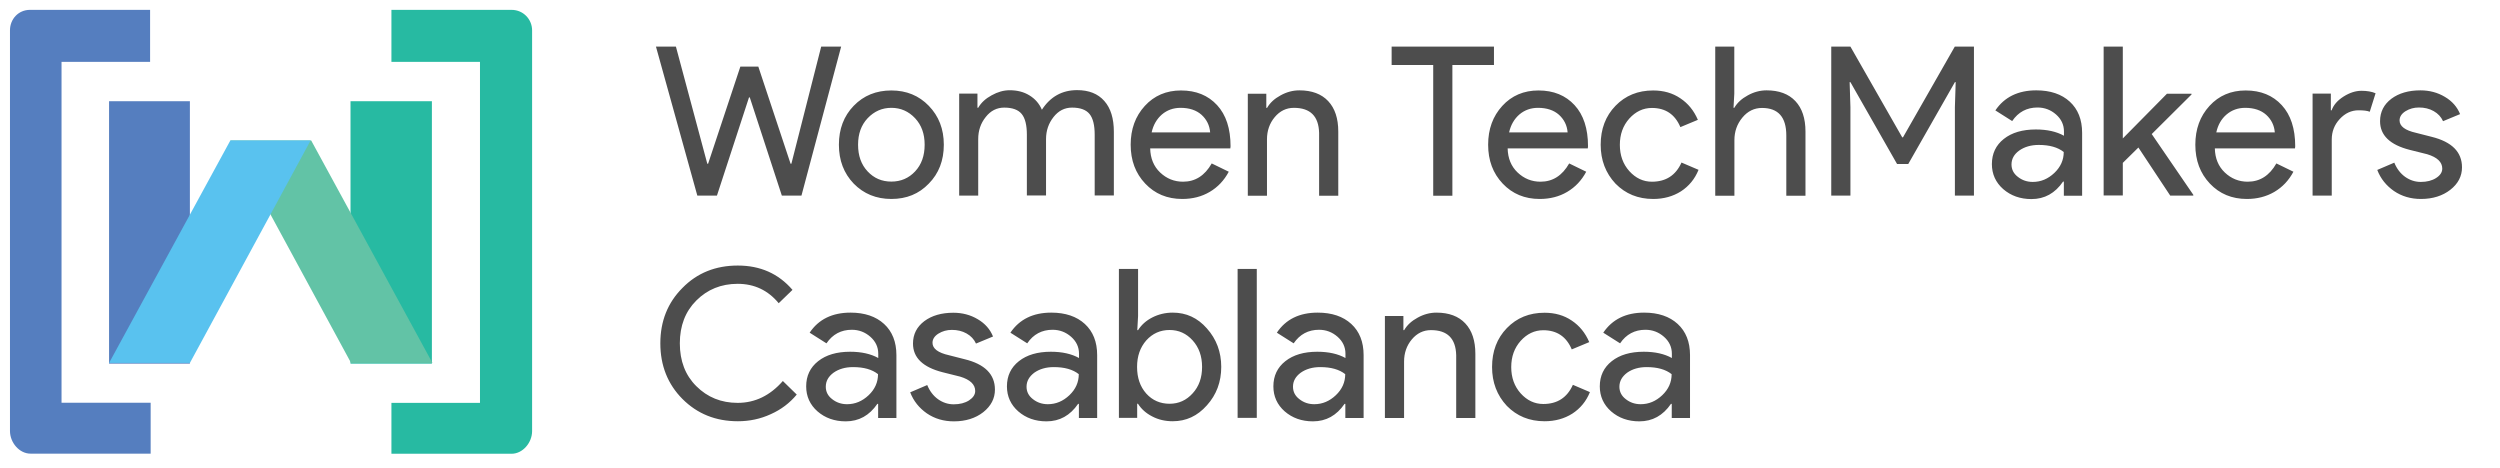 <svg id="Layer_2" xmlns="http://www.w3.org/2000/svg" viewBox="0 0 2230.3 417.4"><style>.st0{fill:#557ebf}.st1{fill:#27baa2}.st4{fill:#4d4d4d}</style><path class="st0" d="M97.3 90.3h72.1v234.1H97.3V90.3z"/><path class="st1" d="M312.7 90.3h72.6v234.1h-72.6V90.3z"/><path d="M313.2 323.8h72.6L277.6 125.3h-72.1l107.7 198.5z" fill="#62c3a6"/><path d="M169.4 323.8H97.3l108.2-198.5h71.6L169.4 323.8z" fill="#59c2ef"/><path class="st0" d="M54.9 359.9V55.2h79V8.8H26.7C16.3 8.8 8.9 17.2 8.9 27v357.5c0 10.4 8.4 20.2 18.3 20.2h107.2v-45.4H54.9v.6z"/><path class="st1" d="M428.2 359.9V55.2h-79V8.8h107.2c10.4 0 18.3 8.4 18.3 18.3v357.5c0 10.4-8.4 20.2-18.3 20.2H349.2v-45.4h79v.5z"/><g><path class="st4" d="M732.6 41.6h17.8L715 174.5h-17.5l-28.6-87.6h-.7l-28.6 87.6h-17.5L585.2 41.6H603l28 104.5h.7l28.8-86.7h16l28.8 86.7h.7l26.6-104.5zM748.4 129.1c0-14 4.4-25.6 13.2-34.7 8.9-9.2 20.1-13.7 33.6-13.7s24.6 4.6 33.4 13.7c8.9 9.2 13.4 20.7 13.4 34.7 0 14.1-4.5 25.7-13.4 34.7-8.8 9.2-19.9 13.7-33.4 13.7s-24.7-4.6-33.6-13.7c-8.8-9.2-13.2-20.7-13.2-34.7zm17.1 0c0 9.8 2.8 17.7 8.5 23.8 5.7 6.1 12.7 9.1 21.2 9.1 8.4 0 15.5-3 21.2-9.1 5.7-6.1 8.5-14 8.5-23.8 0-9.7-2.8-17.5-8.5-23.6-5.8-6.2-12.9-9.3-21.2-9.3-8.3 0-15.3 3.1-21.2 9.3-5.7 6.1-8.5 13.9-8.5 23.6zM872.8 174.5h-17.1v-91H872v12.6h.7c2.6-4.5 6.6-8.2 12-11.1 5.4-3 10.7-4.5 16.1-4.5 6.7 0 12.6 1.5 17.6 4.6 5.1 3.1 8.8 7.4 11.1 12.8 7.5-11.6 18-17.5 31.4-17.5 10.5 0 18.6 3.2 24.3 9.7 5.7 6.4 8.5 15.6 8.5 27.5v56.8h-17.1v-54.2c0-8.5-1.5-14.7-4.6-18.5-3.1-3.8-8.3-5.7-15.6-5.7-6.6 0-12.1 2.8-16.5 8.4s-6.7 12.1-6.7 19.7v50.3h-17.1v-54.2c0-8.5-1.5-14.7-4.6-18.5-3.1-3.8-8.3-5.7-15.6-5.7-6.6 0-12.1 2.8-16.5 8.4-4.5 5.6-6.7 12.1-6.7 19.7v50.4zM1054.7 177.5c-13.4 0-24.4-4.6-33-13.7-8.7-9.2-13-20.7-13-34.7 0-13.9 4.2-25.4 12.6-34.6 8.4-9.2 19.2-13.8 32.3-13.8 13.5 0 24.2 4.4 32.2 13.1 8 8.7 12 20.9 12 36.7l-.2 1.9h-71.5c.2 8.9 3.2 16.1 8.9 21.5 5.7 5.4 12.5 8.2 20.4 8.2 10.9 0 19.4-5.4 25.6-16.3l15.2 7.4c-4.1 7.7-9.7 13.7-17 18-7.1 4.2-15.3 6.3-24.5 6.3zm-27.3-59.4h52.2c-.5-6.3-3.1-11.5-7.7-15.7-4.6-4.1-10.9-6.2-18.7-6.2-6.4 0-12 2-16.6 5.9-4.6 4-7.7 9.3-9.2 16zM1113.4 83.6h16.3v12.6h.7c2.6-4.5 6.6-8.2 12-11.1 5.4-3 11-4.5 16.8-4.5 11.1 0 19.7 3.2 25.7 9.6 6 6.4 9 15.4 9 27.2v57.2h-17.1v-56.1c-.4-14.9-7.9-22.3-22.5-22.3-6.8 0-12.5 2.8-17.1 8.3-4.6 5.5-6.9 12.1-6.9 19.8v50.3h-17.1v-91zM1295.7 58v116.6h-17.1V58h-37.1V41.6h91.3V58h-37.1zM1373.6 177.5c-13.4 0-24.4-4.6-33-13.7-8.7-9.2-13-20.7-13-34.7 0-13.9 4.2-25.4 12.6-34.6 8.4-9.2 19.2-13.8 32.3-13.8 13.5 0 24.2 4.4 32.2 13.1 8 8.7 12 20.9 12 36.7l-.2 1.9H1345c.2 8.9 3.2 16.1 8.9 21.5 5.7 5.4 12.5 8.2 20.4 8.2 10.9 0 19.4-5.4 25.6-16.3l15.2 7.4c-4.1 7.7-9.7 13.7-17 18-7.1 4.2-15.3 6.3-24.5 6.3zm-27.3-59.4h52.2c-.5-6.3-3.1-11.5-7.7-15.7-4.6-4.1-10.9-6.2-18.7-6.2-6.4 0-12 2-16.6 5.9-4.6 4-7.7 9.3-9.2 16zM1474.8 177.5c-13.5 0-24.7-4.6-33.6-13.7-8.8-9.4-13.2-21-13.2-34.7 0-14 4.4-25.6 13.2-34.7 8.9-9.2 20.1-13.7 33.6-13.7 9.3 0 17.4 2.3 24.3 7 6.9 4.6 12.1 11 15.6 19.2l-15.6 6.5c-4.8-11.4-13.3-17.1-25.4-17.1-7.8 0-14.5 3.2-20.2 9.5-5.6 6.3-8.4 14.1-8.4 23.4s2.8 17.1 8.4 23.4c5.7 6.3 12.4 9.5 20.2 9.5 12.5 0 21.3-5.7 26.4-17.1l15.2 6.5c-3.3 8.2-8.6 14.6-15.7 19.2-7.1 4.5-15.4 6.8-24.8 6.8zM1530.1 41.6h17.1v42l-.7 12.6h.7c2.6-4.5 6.6-8.2 12-11.1 5.4-3 11-4.5 16.8-4.5 11.1 0 19.7 3.2 25.7 9.6 6 6.4 9 15.4 9 27.2v57.2h-17.1v-53.8c0-16.3-7.2-24.5-21.7-24.5-6.9 0-12.8 2.9-17.5 8.6-4.8 5.8-7.1 12.5-7.1 20.1v49.6h-17.1v-133zM1650.8 174.5h-17.1V41.6h17.1l46.2 80.9h.7l46.2-80.9h17.1v132.9h-17V95.6l.7-22.3h-.7l-41.6 73h-10l-41.6-73h-.7l.7 22.3v78.9zM1816.6 80.6c12.6 0 22.6 3.4 29.9 10.1 7.3 6.7 11 16 11 27.8v56.1h-16.3V162h-.7c-7.1 10.4-16.5 15.6-28.2 15.6-10 0-18.4-3-25.2-8.9-6.7-5.9-10.1-13.4-10.1-22.3 0-9.4 3.6-16.9 10.7-22.5 7.1-5.6 16.6-8.4 28.5-8.4 10.1 0 18.5 1.9 25.1 5.6v-3.9c0-5.9-2.4-11-7.1-15.1-4.7-4.1-10.2-6.2-16.5-6.2-9.5 0-17.1 4-22.6 12.1l-15-9.5c8-11.9 20.3-17.9 36.5-17.9zm-22.1 66.1c0 4.5 1.9 8.2 5.7 11.1 3.8 3 8.2 4.5 13.3 4.5 7.2 0 13.6-2.7 19.2-8s8.4-11.6 8.4-18.7c-5.3-4.2-12.7-6.3-22.3-6.3-6.9 0-12.7 1.7-17.4 5-4.6 3.3-6.9 7.5-6.9 12.4zM1956.7 174.5h-20.6l-28.4-42.9-13.9 13.7v29.1h-17.1V41.6h17.1v81.9l39.4-39.9h21.9v.7l-35.5 35.3 37.1 54.2v.7zM2004.5 177.5c-13.4 0-24.4-4.6-33-13.7-8.7-9.2-13-20.7-13-34.7 0-13.9 4.2-25.4 12.6-34.6 8.4-9.2 19.2-13.8 32.3-13.8 13.5 0 24.2 4.4 32.2 13.1 8 8.7 12 20.9 12 36.7l-.2 1.9h-71.5c.2 8.9 3.2 16.1 8.9 21.5 5.7 5.4 12.5 8.2 20.4 8.2 10.9 0 19.4-5.4 25.6-16.3l15.2 7.4c-4.1 7.7-9.7 13.7-17 18-7.2 4.2-15.4 6.3-24.5 6.3zm-27.3-59.4h52.2c-.5-6.3-3.1-11.5-7.7-15.7-4.6-4.1-10.9-6.2-18.7-6.2-6.4 0-12 2-16.6 5.9-4.7 4-7.7 9.3-9.2 16zM2080.2 174.5h-17.1v-91h16.3v14.9h.7c1.7-4.8 5.3-8.9 10.7-12.3 5.4-3.4 10.7-5.1 15.9-5.1 4.9 0 9.2.7 12.6 2.2l-5.2 16.5c-2.1-.9-5.4-1.3-10-1.3-6.4 0-12 2.6-16.8 7.8-4.8 5.2-7.1 11.3-7.1 18.2v50.1zM2196.4 149.3c0 7.9-3.5 14.6-10.4 20s-15.7 8.2-26.2 8.2c-9.2 0-17.2-2.4-24.1-7.1-6.9-4.8-11.9-11-14.9-18.8l15.2-6.5c2.2 5.4 5.5 9.7 9.7 12.7 4.3 3 8.9 4.5 14 4.5 5.4 0 10-1.2 13.6-3.5 3.6-2.3 5.5-5.1 5.5-8.4 0-5.8-4.5-10.1-13.4-12.8l-15.6-3.9c-17.7-4.5-26.5-13-26.5-25.6 0-8.3 3.4-14.9 10.1-20 6.7-5 15.4-7.5 25.9-7.5 8 0 15.3 1.9 21.8 5.8 6.5 3.8 11 9 13.6 15.4l-15.2 6.3c-1.7-3.8-4.5-6.8-8.4-9-3.9-2.2-8.3-3.2-13.1-3.2-4.5 0-8.4 1.1-12 3.3-3.5 2.2-5.3 5-5.3 8.2 0 5.2 4.9 8.9 14.7 11.1l13.7 3.5c18.3 4.5 27.3 13.6 27.3 27.3zM658.2 375.8c-19.7 0-36.1-6.6-49.4-19.9-13.1-13.2-19.7-29.8-19.7-49.6s6.6-36.3 19.7-49.4c13.1-13.4 29.6-20 49.4-20 20.1 0 36.3 7.2 48.8 21.7l-12.3 11.9c-9.5-11.5-21.7-17.3-36.6-17.3-14.7 0-27 5-36.9 14.9-9.8 9.8-14.7 22.5-14.7 38.2 0 15.7 4.9 28.5 14.7 38.2 9.9 9.9 22.2 14.9 36.9 14.9 15.5 0 28.9-6.5 40.3-19.5l12.4 12.1c-6.3 7.6-14 13.4-23.2 17.5-9.1 4.2-18.9 6.3-29.4 6.3zM758.8 278.9c12.6 0 22.6 3.4 29.9 10.1 7.3 6.7 11 16 11 27.8v56.1h-16.3v-12.6h-.7c-7.1 10.4-16.5 15.6-28.2 15.6-10 0-18.4-3-25.2-8.9-6.7-5.9-10.1-13.4-10.1-22.3 0-9.4 3.6-16.9 10.7-22.5 7.1-5.6 16.6-8.4 28.5-8.4 10.1 0 18.5 1.9 25.1 5.6v-3.9c0-5.9-2.4-11-7.1-15.1-4.7-4.1-10.2-6.2-16.5-6.2-9.5 0-17.1 4-22.6 12.1l-15-9.5c8-12 20.3-17.9 36.5-17.9zM736.7 345c0 4.5 1.9 8.2 5.7 11.1 3.8 3 8.2 4.5 13.3 4.5 7.2 0 13.6-2.7 19.2-8s8.4-11.6 8.4-18.8c-5.3-4.2-12.7-6.3-22.3-6.3-6.9 0-12.7 1.7-17.4 5-4.6 3.4-6.9 7.5-6.9 12.5zM887.6 347.6c0 7.9-3.5 14.6-10.4 20.1-6.9 5.4-15.7 8.2-26.2 8.2-9.2 0-17.2-2.4-24.1-7.1-6.9-4.8-11.9-11-14.9-18.8l15.2-6.5c2.2 5.4 5.5 9.7 9.7 12.7 4.3 3 8.9 4.5 14 4.5 5.4 0 10-1.2 13.6-3.5 3.6-2.4 5.5-5.1 5.5-8.4 0-5.8-4.5-10.1-13.4-12.8l-15.6-3.9c-17.7-4.5-26.5-13-26.5-25.6 0-8.3 3.4-14.9 10.1-20 6.7-5 15.4-7.5 25.9-7.5 8 0 15.3 1.9 21.8 5.8 6.5 3.8 11 9 13.6 15.4l-15.2 6.3c-1.7-3.8-4.5-6.8-8.4-9-3.9-2.2-8.3-3.2-13.1-3.2-4.5 0-8.4 1.1-12 3.3-3.5 2.2-5.3 5-5.3 8.2 0 5.2 4.9 8.9 14.7 11.1l13.7 3.5c18.3 4.4 27.3 13.5 27.3 27.2zM937.9 278.9c12.6 0 22.6 3.4 29.9 10.1 7.3 6.7 11 16 11 27.8v56.1h-16.3v-12.6h-.7c-7.1 10.4-16.5 15.6-28.2 15.6-10 0-18.4-3-25.2-8.9-6.7-5.9-10.1-13.4-10.1-22.3 0-9.4 3.6-16.9 10.7-22.5 7.1-5.6 16.6-8.4 28.5-8.4 10.1 0 18.5 1.9 25.1 5.6v-3.9c0-5.9-2.4-11-7.1-15.1-4.7-4.1-10.2-6.2-16.5-6.2-9.5 0-17.1 4-22.6 12.1l-15-9.5c8.1-12 20.3-17.9 36.5-17.9zM915.8 345c0 4.5 1.9 8.2 5.7 11.1 3.8 3 8.2 4.5 13.3 4.5 7.2 0 13.6-2.7 19.2-8s8.4-11.6 8.4-18.8c-5.3-4.2-12.7-6.3-22.3-6.3-6.9 0-12.7 1.7-17.4 5-4.5 3.4-6.9 7.5-6.9 12.5zM1046.2 375.8c-6.7 0-12.8-1.4-18.3-4.3-5.5-2.8-9.7-6.6-12.7-11.3h-.7v12.6h-16.3V239.9h17.1v42l-.7 12.6h.7c3-4.7 7.2-8.5 12.7-11.3 5.5-2.8 11.6-4.3 18.3-4.3 12 0 22.2 4.7 30.4 14.1 8.5 9.5 12.8 21 12.8 34.3 0 13.5-4.3 24.9-12.8 34.3-8.4 9.5-18.5 14.2-30.5 14.2zm-2.8-15.6c8.2 0 15-3.1 20.6-9.3 5.6-6.1 8.4-13.9 8.4-23.6 0-9.5-2.8-17.4-8.4-23.6-5.6-6.2-12.4-9.3-20.6-9.3-8.3 0-15.2 3.1-20.8 9.3-5.4 6.2-8.2 14-8.2 23.6 0 9.7 2.7 17.6 8.2 23.8 5.5 6.1 12.5 9.1 20.8 9.1zM1121.2 239.9v132.9h-17.1V239.9h17.1zM1175.6 278.9c12.6 0 22.6 3.4 29.9 10.1 7.3 6.7 11 16 11 27.8v56.1h-16.3v-12.6h-.7c-7.1 10.4-16.5 15.6-28.2 15.6-10 0-18.4-3-25.2-8.9-6.7-5.9-10.1-13.4-10.1-22.3 0-9.4 3.6-16.9 10.7-22.5 7.1-5.6 16.6-8.4 28.5-8.4 10.1 0 18.5 1.9 25.1 5.6v-3.9c0-5.9-2.4-11-7.1-15.1-4.7-4.1-10.2-6.2-16.5-6.2-9.5 0-17.1 4-22.6 12.1l-15-9.5c8-12 20.2-17.9 36.5-17.9zm-22.1 66.1c0 4.5 1.9 8.2 5.7 11.1 3.8 3 8.2 4.5 13.3 4.5 7.2 0 13.6-2.7 19.2-8s8.4-11.6 8.4-18.8c-5.3-4.2-12.7-6.3-22.3-6.3-6.9 0-12.7 1.7-17.4 5-4.6 3.4-6.9 7.5-6.9 12.5zM1235.7 281.9h16.3v12.6h.7c2.6-4.5 6.6-8.2 12-11.1 5.4-3 11-4.5 16.8-4.5 11.1 0 19.7 3.2 25.7 9.6 6 6.4 9 15.4 9 27.2v57.2h-17.1v-56.1c-.4-14.9-7.9-22.3-22.5-22.3-6.8 0-12.5 2.8-17.1 8.3-4.6 5.5-6.9 12.1-6.9 19.8v50.3h-17.1v-91zM1377.9 375.8c-13.5 0-24.7-4.6-33.6-13.7-8.8-9.4-13.2-21-13.2-34.7 0-14 4.4-25.6 13.2-34.7 8.9-9.2 20.1-13.7 33.6-13.7 9.3 0 17.4 2.3 24.3 7 6.9 4.6 12.1 11 15.6 19.2l-15.6 6.5c-4.8-11.4-13.3-17.1-25.4-17.1-7.8 0-14.5 3.2-20.2 9.5-5.6 6.3-8.4 14.1-8.4 23.4s2.8 17.1 8.4 23.4c5.7 6.3 12.4 9.5 20.2 9.5 12.5 0 21.3-5.7 26.4-17.1l15.2 6.5c-3.3 8.2-8.6 14.6-15.7 19.2-7.1 4.5-15.4 6.8-24.8 6.8zM1466.8 278.9c12.6 0 22.6 3.4 29.9 10.1 7.3 6.7 11 16 11 27.8v56.1h-16.3v-12.6h-.7c-7.1 10.4-16.5 15.6-28.2 15.6-10 0-18.4-3-25.2-8.9-6.7-5.9-10.1-13.4-10.1-22.3 0-9.4 3.6-16.9 10.7-22.5 7.1-5.6 16.6-8.4 28.5-8.4 10.1 0 18.5 1.9 25.1 5.6v-3.9c0-5.9-2.4-11-7.1-15.1-4.7-4.1-10.2-6.2-16.5-6.2-9.5 0-17.1 4-22.6 12.1l-15-9.5c8.1-12 20.3-17.9 36.5-17.9zm-22.1 66.1c0 4.5 1.9 8.2 5.7 11.1 3.8 3 8.2 4.5 13.3 4.5 7.2 0 13.6-2.7 19.2-8s8.4-11.6 8.4-18.8c-5.3-4.2-12.7-6.3-22.3-6.3-6.9 0-12.7 1.7-17.4 5-4.5 3.4-6.9 7.5-6.9 12.5z"/></g></svg>
